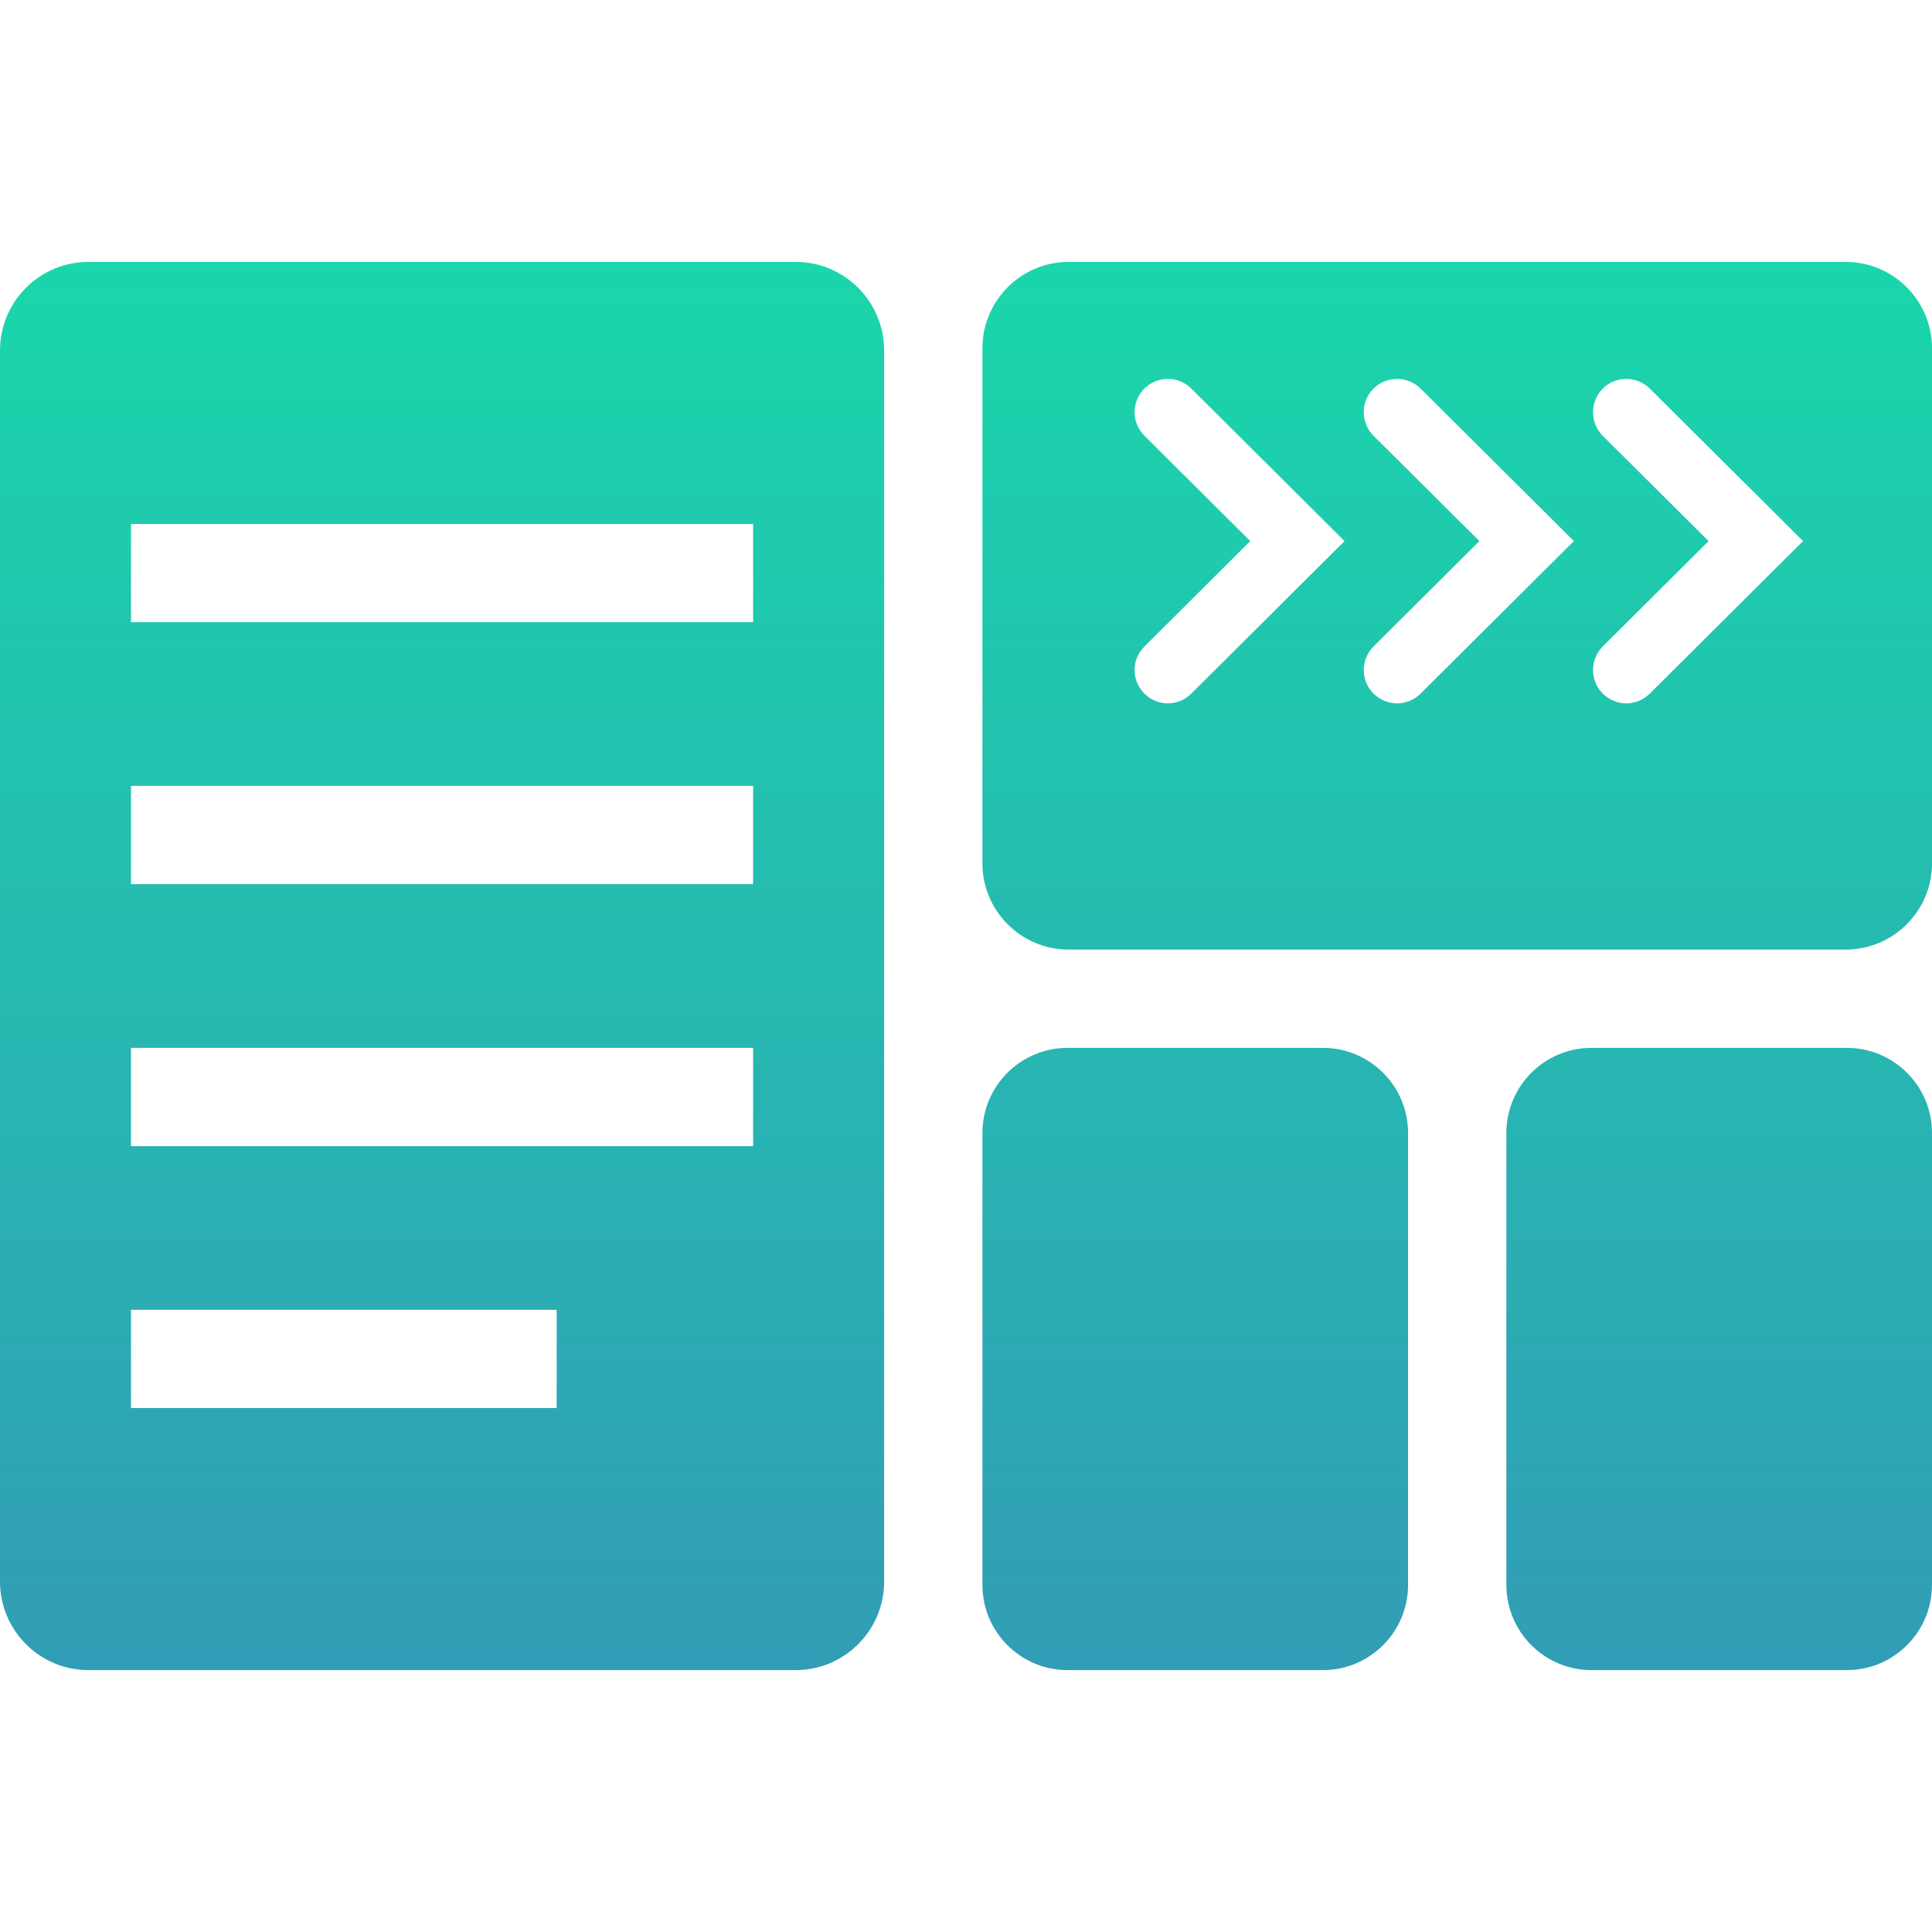 <svg xmlns="http://www.w3.org/2000/svg" width="16" height="16" version="1.1">
 <defs>
  <style id="current-color-scheme" type="text/css">
    .ColorScheme-Text { color: #d3dae3; } .ColorScheme-Highlight { color:#5294e2; }
  </style>
  <linearGradient id="fitdance" x1="0%" x2="0%" y1="0%" y2="100%">
    <stop offset="0%" style="stop-color:#1AD6AB; stop-opacity:1"/>
    <stop offset="100%" style="stop-color:#329DB6; stop-opacity:1"/>
  </linearGradient>
 </defs>
  <path fill="url(#fitdance)" class="ColorScheme-Text" fill-rule="evenodd" d="M 8.841 8.678 L 10.956 8.678 C 11.345 8.678 11.661 8.994 11.661 9.383 L 11.661 13.125 C 11.661 13.515 11.345 13.831 10.956 13.831 L 8.841 13.831 C 8.452 13.831 8.136 13.515 8.136 13.125 L 8.136 9.383 C 8.136 8.994 8.452 8.678 8.841 8.678 L 8.841 8.678 L 8.841 8.678 Z M 13.18 8.678 L 15.295 8.678 C 15.684 8.678 16 8.994 16 9.383 L 16 13.125 C 16 13.515 15.684 13.831 15.295 13.831 L 13.18 13.831 C 12.791 13.831 12.475 13.515 12.475 13.125 L 12.475 9.383 C 12.475 8.994 12.791 8.678 13.18 8.678 L 13.18 8.678 L 13.18 8.678 Z M 9.478 5.354 L 10.354 4.481 L 9.478 3.609 C 9.426 3.557 9.396 3.487 9.396 3.414 C 9.396 3.341 9.425 3.271 9.476 3.219 C 9.528 3.167 9.598 3.138 9.671 3.138 C 9.745 3.137 9.814 3.167 9.866 3.218 L 11.135 4.481 L 9.866 5.744 C 9.814 5.796 9.745 5.825 9.671 5.825 C 9.598 5.825 9.528 5.795 9.476 5.743 C 9.425 5.691 9.396 5.622 9.396 5.548 C 9.396 5.475 9.426 5.406 9.478 5.354 L 9.478 5.354 L 9.478 5.354 L 9.478 5.354 L 9.478 5.354 L 9.478 5.354 L 9.478 5.354 L 9.478 5.354 Z M 11.375 5.354 L 12.252 4.481 L 11.375 3.609 C 11.324 3.557 11.294 3.487 11.294 3.414 C 11.294 3.341 11.322 3.271 11.374 3.219 C 11.426 3.167 11.496 3.138 11.57 3.138 C 11.642 3.137 11.713 3.167 11.765 3.218 L 13.034 4.481 L 11.765 5.744 C 11.713 5.796 11.642 5.825 11.57 5.825 C 11.496 5.825 11.426 5.795 11.374 5.743 C 11.322 5.691 11.294 5.622 11.294 5.548 C 11.294 5.475 11.324 5.406 11.375 5.354 L 11.375 5.354 L 11.375 5.354 L 11.375 5.354 L 11.375 5.354 L 11.375 5.354 Z M 13.273 5.354 L 14.15 4.481 L 13.273 3.609 C 13.222 3.557 13.193 3.487 13.193 3.414 C 13.192 3.341 13.222 3.271 13.272 3.219 C 13.324 3.167 13.395 3.138 13.468 3.138 C 13.54 3.137 13.611 3.167 13.663 3.218 L 14.932 4.481 L 13.663 5.744 C 13.611 5.796 13.54 5.825 13.468 5.825 C 13.395 5.825 13.324 5.795 13.272 5.743 C 13.222 5.691 13.192 5.622 13.193 5.548 C 13.193 5.475 13.222 5.406 13.273 5.354 L 13.273 5.354 L 13.273 5.354 Z M 8.85 2.169 L 15.285 2.169 C 15.68 2.169 16 2.49 16 2.884 L 16 7.15 C 16 7.544 15.68 7.864 15.285 7.864 L 8.85 7.864 C 8.456 7.864 8.136 7.544 8.136 7.15 L 8.136 2.884 C 8.136 2.49 8.456 2.169 8.85 2.169 L 8.85 2.169 L 8.85 2.169 L 8.85 2.169 L 8.85 2.169 L 8.85 2.169 L 8.85 2.169 Z M 1.085 4.339 L 6.237 4.339 L 6.237 5.153 L 1.085 5.153 L 1.085 4.339 L 1.085 4.339 L 1.085 4.339 L 1.085 4.339 L 1.085 4.339 L 1.085 4.339 L 1.085 4.339 L 1.085 4.339 L 1.085 4.339 L 1.085 4.339 Z M 1.085 6.508 L 6.237 6.508 L 6.237 7.322 L 1.085 7.322 L 1.085 6.508 L 1.085 6.508 L 1.085 6.508 L 1.085 6.508 L 1.085 6.508 L 1.085 6.508 L 1.085 6.508 L 1.085 6.508 Z M 1.085 8.678 L 6.237 8.678 L 6.237 9.492 L 1.085 9.492 L 1.085 8.678 L 1.085 8.678 L 1.085 8.678 L 1.085 8.678 L 1.085 8.678 Z M 1.085 10.847 L 4.61 10.847 L 4.61 11.661 L 1.085 11.661 L 1.085 10.847 L 1.085 10.847 Z M 0.732 2.169 L 6.59 2.169 C 6.994 2.169 7.322 2.498 7.322 2.902 L 7.322 13.098 C 7.322 13.502 6.994 13.831 6.59 13.831 L 0.732 13.831 C 0.328 13.831 0 13.502 0 13.098 L 0 2.902 C 0 2.498 0.328 2.169 0.732 2.169 L 0.732 2.169 L 0.732 2.169 L 0.732 2.169 L 0.732 2.169 L 0.732 2.169 L 0.732 2.169 L 0.732 2.169 Z"/>
</svg>
